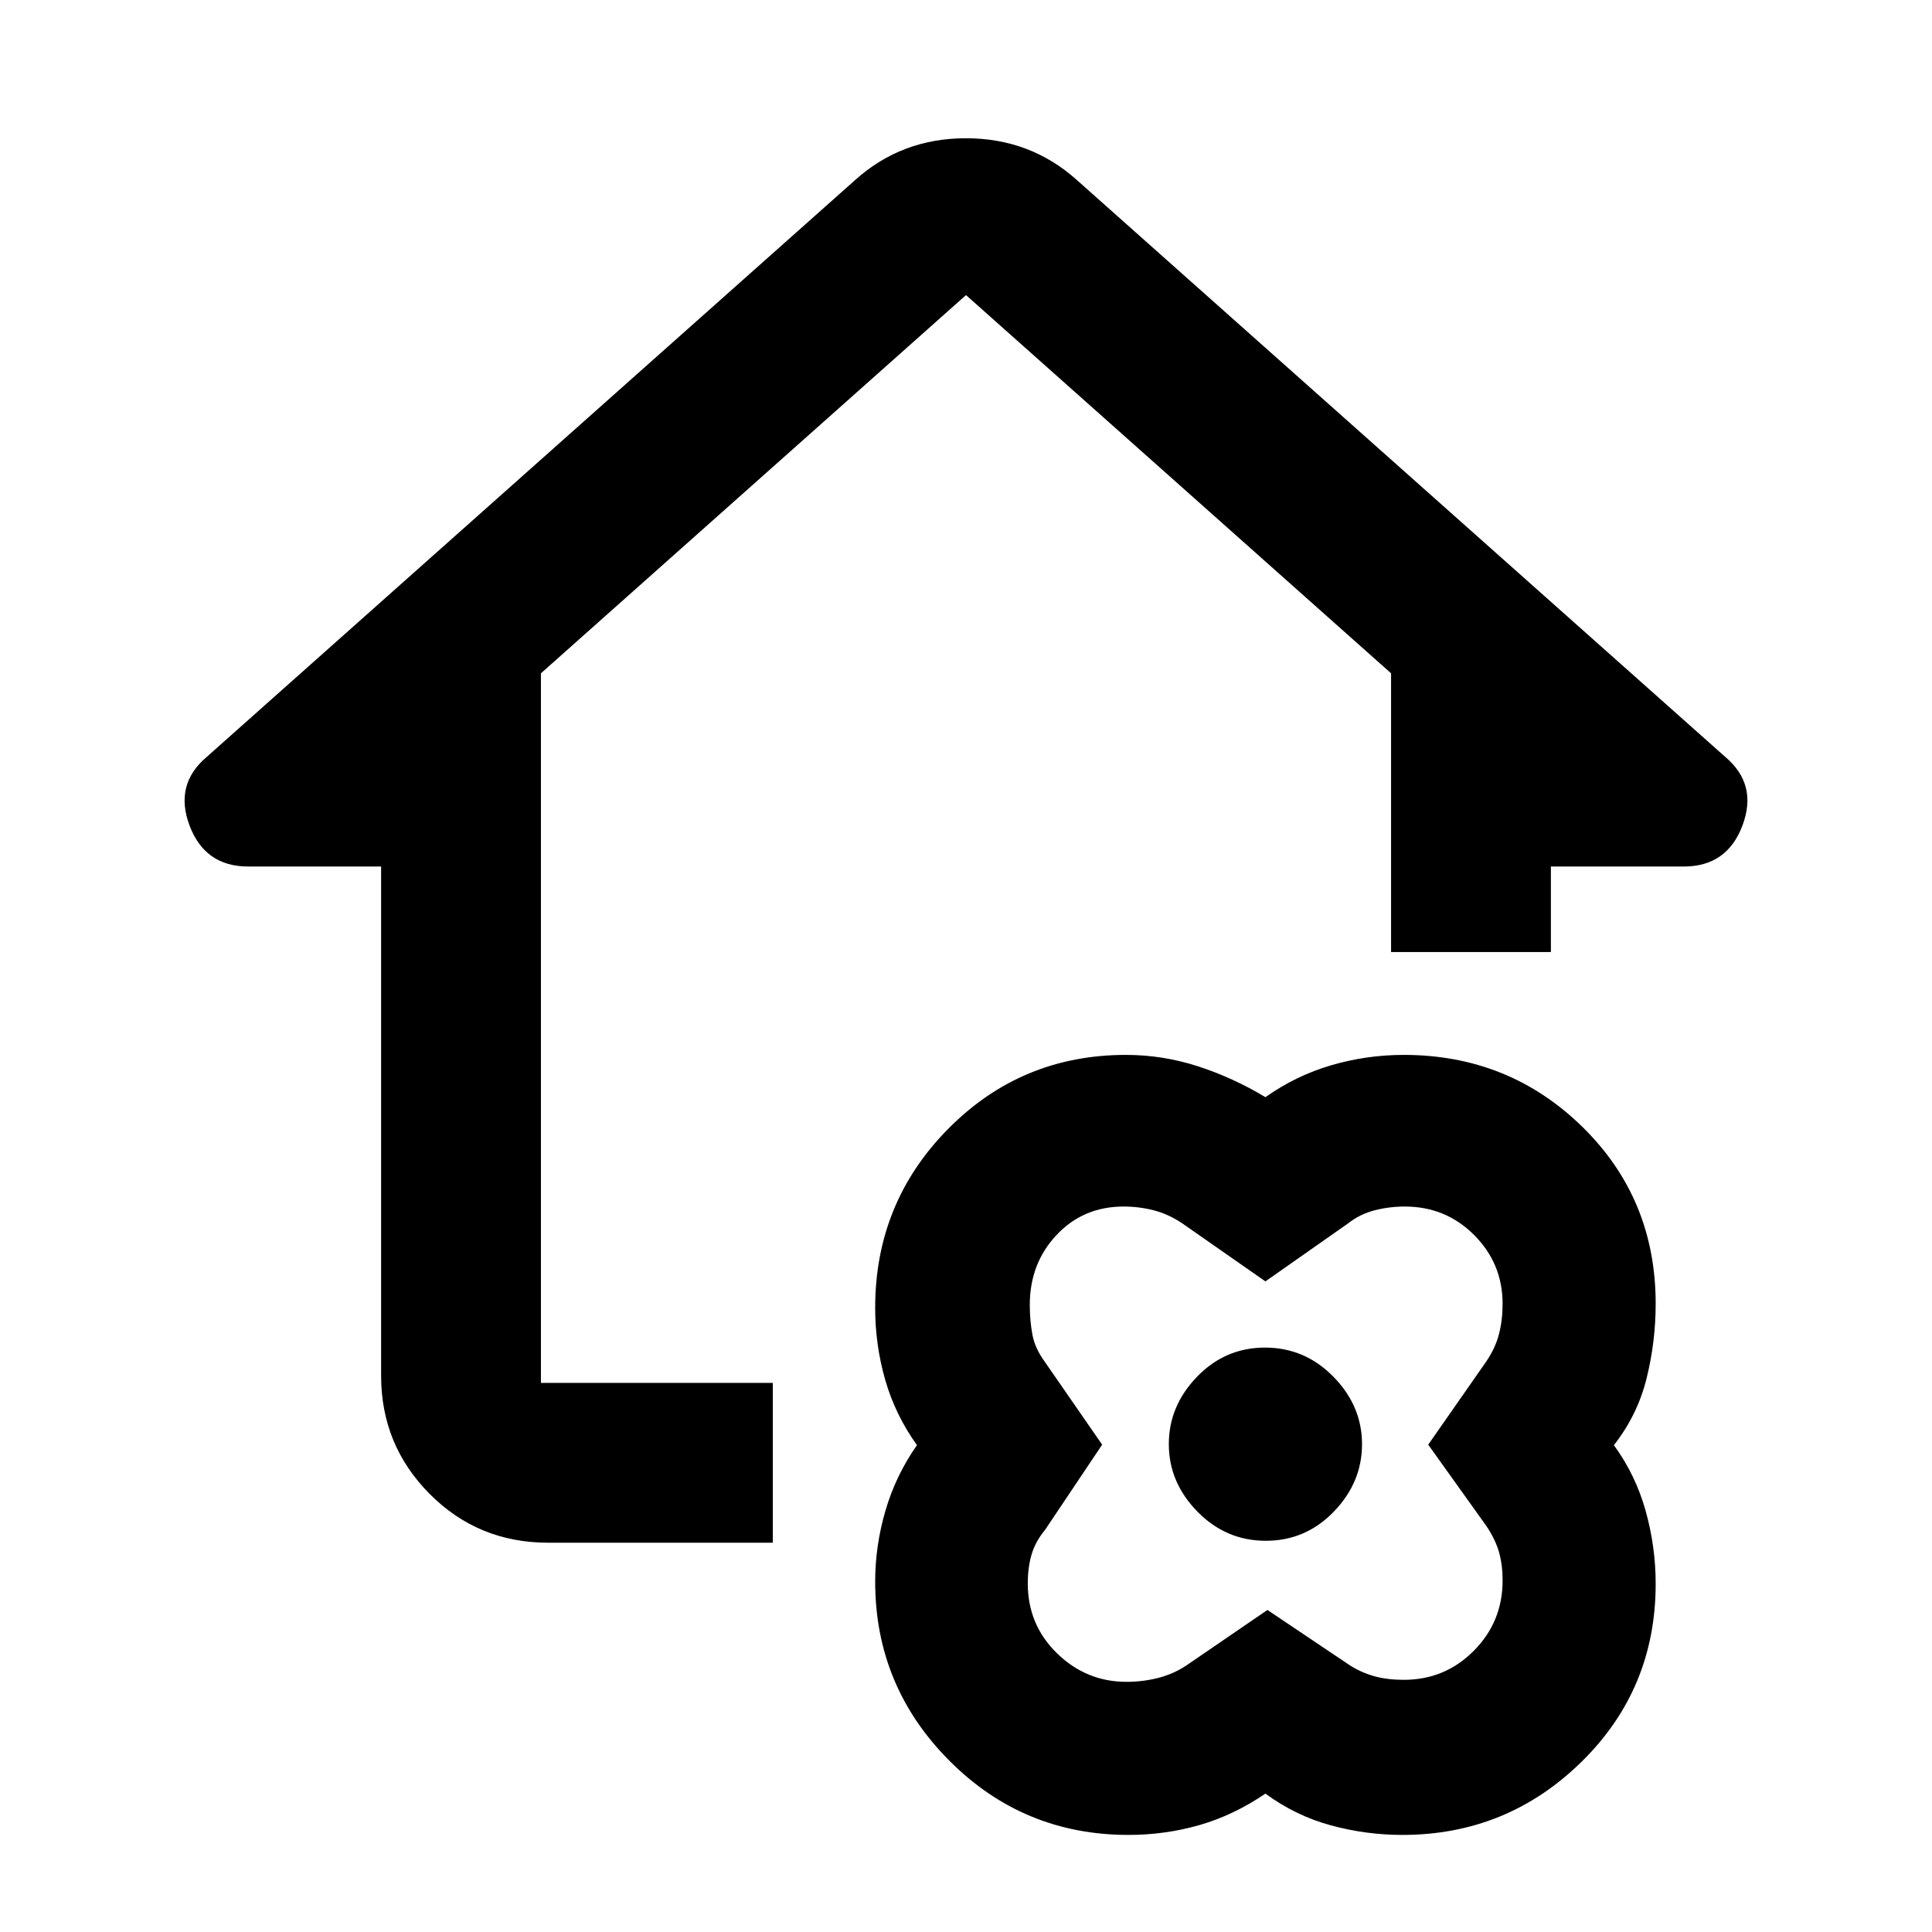 <svg xmlns="http://www.w3.org/2000/svg" height="20" viewBox="0 -960 960 960" width="20"><path d="M628.783-68.76q-15.833 10.778-32.854 15.65-17.021 4.87-35.229 4.87-52.293 0-89.062-36.977-36.768-36.979-36.768-88.901 0-17.795 5.119-35.295 5.12-17.5 15.641-32.5-10.76-15-15.76-32.395-5-17.394-5-35.829 0-52.292 36.325-88.99 36.326-36.699 88.266-36.699 18.24 0 35.661 5.619 17.422 5.62 33.661 15.381 15.239-10.761 32.794-15.881 17.555-5.119 35.908-5.119 52.254 0 88.733 35.7 36.478 35.7 36.478 87.97 0 18.721-4.5 36.982t-16.261 33.261q10.761 14.761 15.761 32.59 5 17.829 5 36.299 0 52.387-36.978 88.586-36.979 36.199-88.901 36.199-18.034 0-35.534-4.761-17.5-4.76-32.5-15.76Zm109.804-132.957-28.913-40.435 28.913-41.435q4.522-6.701 6.283-13.646 1.76-6.944 1.76-14.919 0-19.99-14.122-34.158-14.123-14.168-34.486-14.168-7.733 0-15.008 1.88-7.275 1.881-13.036 6.402l-41.195 28.913-41.435-28.913q-6.761-4.521-14.036-6.402-7.275-1.88-15.008-1.88-20.017 0-33.313 14.14-13.295 14.14-13.295 34.708 0 7.686 1.261 14.604 1.261 6.917 6.021 13.439l28.674 41.435-28.434 42.435q-4.773 5.74-6.647 12.175-1.875 6.435-1.875 14.355 0 20.552 14.542 34.717 14.542 14.166 34.545 14.166 7.855 0 15.449-1.881 7.594-1.88 14.116-6.163l40.435-27.674 41.195 27.674q5.642 3.522 12.011 5.283 6.369 1.761 14.555 1.761 20.408 0 34.747-14.405 14.339-14.404 14.339-34.921 0-7.761-1.76-14.044-1.761-6.283-6.283-13.043Zm-109.602 7.326q19.798 0 33.798-14.5 14-14.5 14-33.5t-14.203-33.5q-14.202-14.5-34-14.5-19.797 0-33.797 14.5-14 14.5-14 33.5t14.202 33.5q14.203 14.5 34 14.5Zm-356.615.956q-34.783 0-58.892-24.259-24.108-24.258-24.108-58.741v-253h-66.066q-21.456 0-29.12-20.369-7.662-20.37 8.49-34.044l322.391-286.826q23.035-20.63 54.898-20.63 31.863 0 54.972 20.63l322.391 286.826q16.152 13.674 8.489 34.044-7.663 20.369-29.119 20.369H770.63v42.5h-79.413v-138.5L480-813.37 268.783-625.435v352.587H384v79.413H272.37Zm356.413-48.956Z"/></svg>